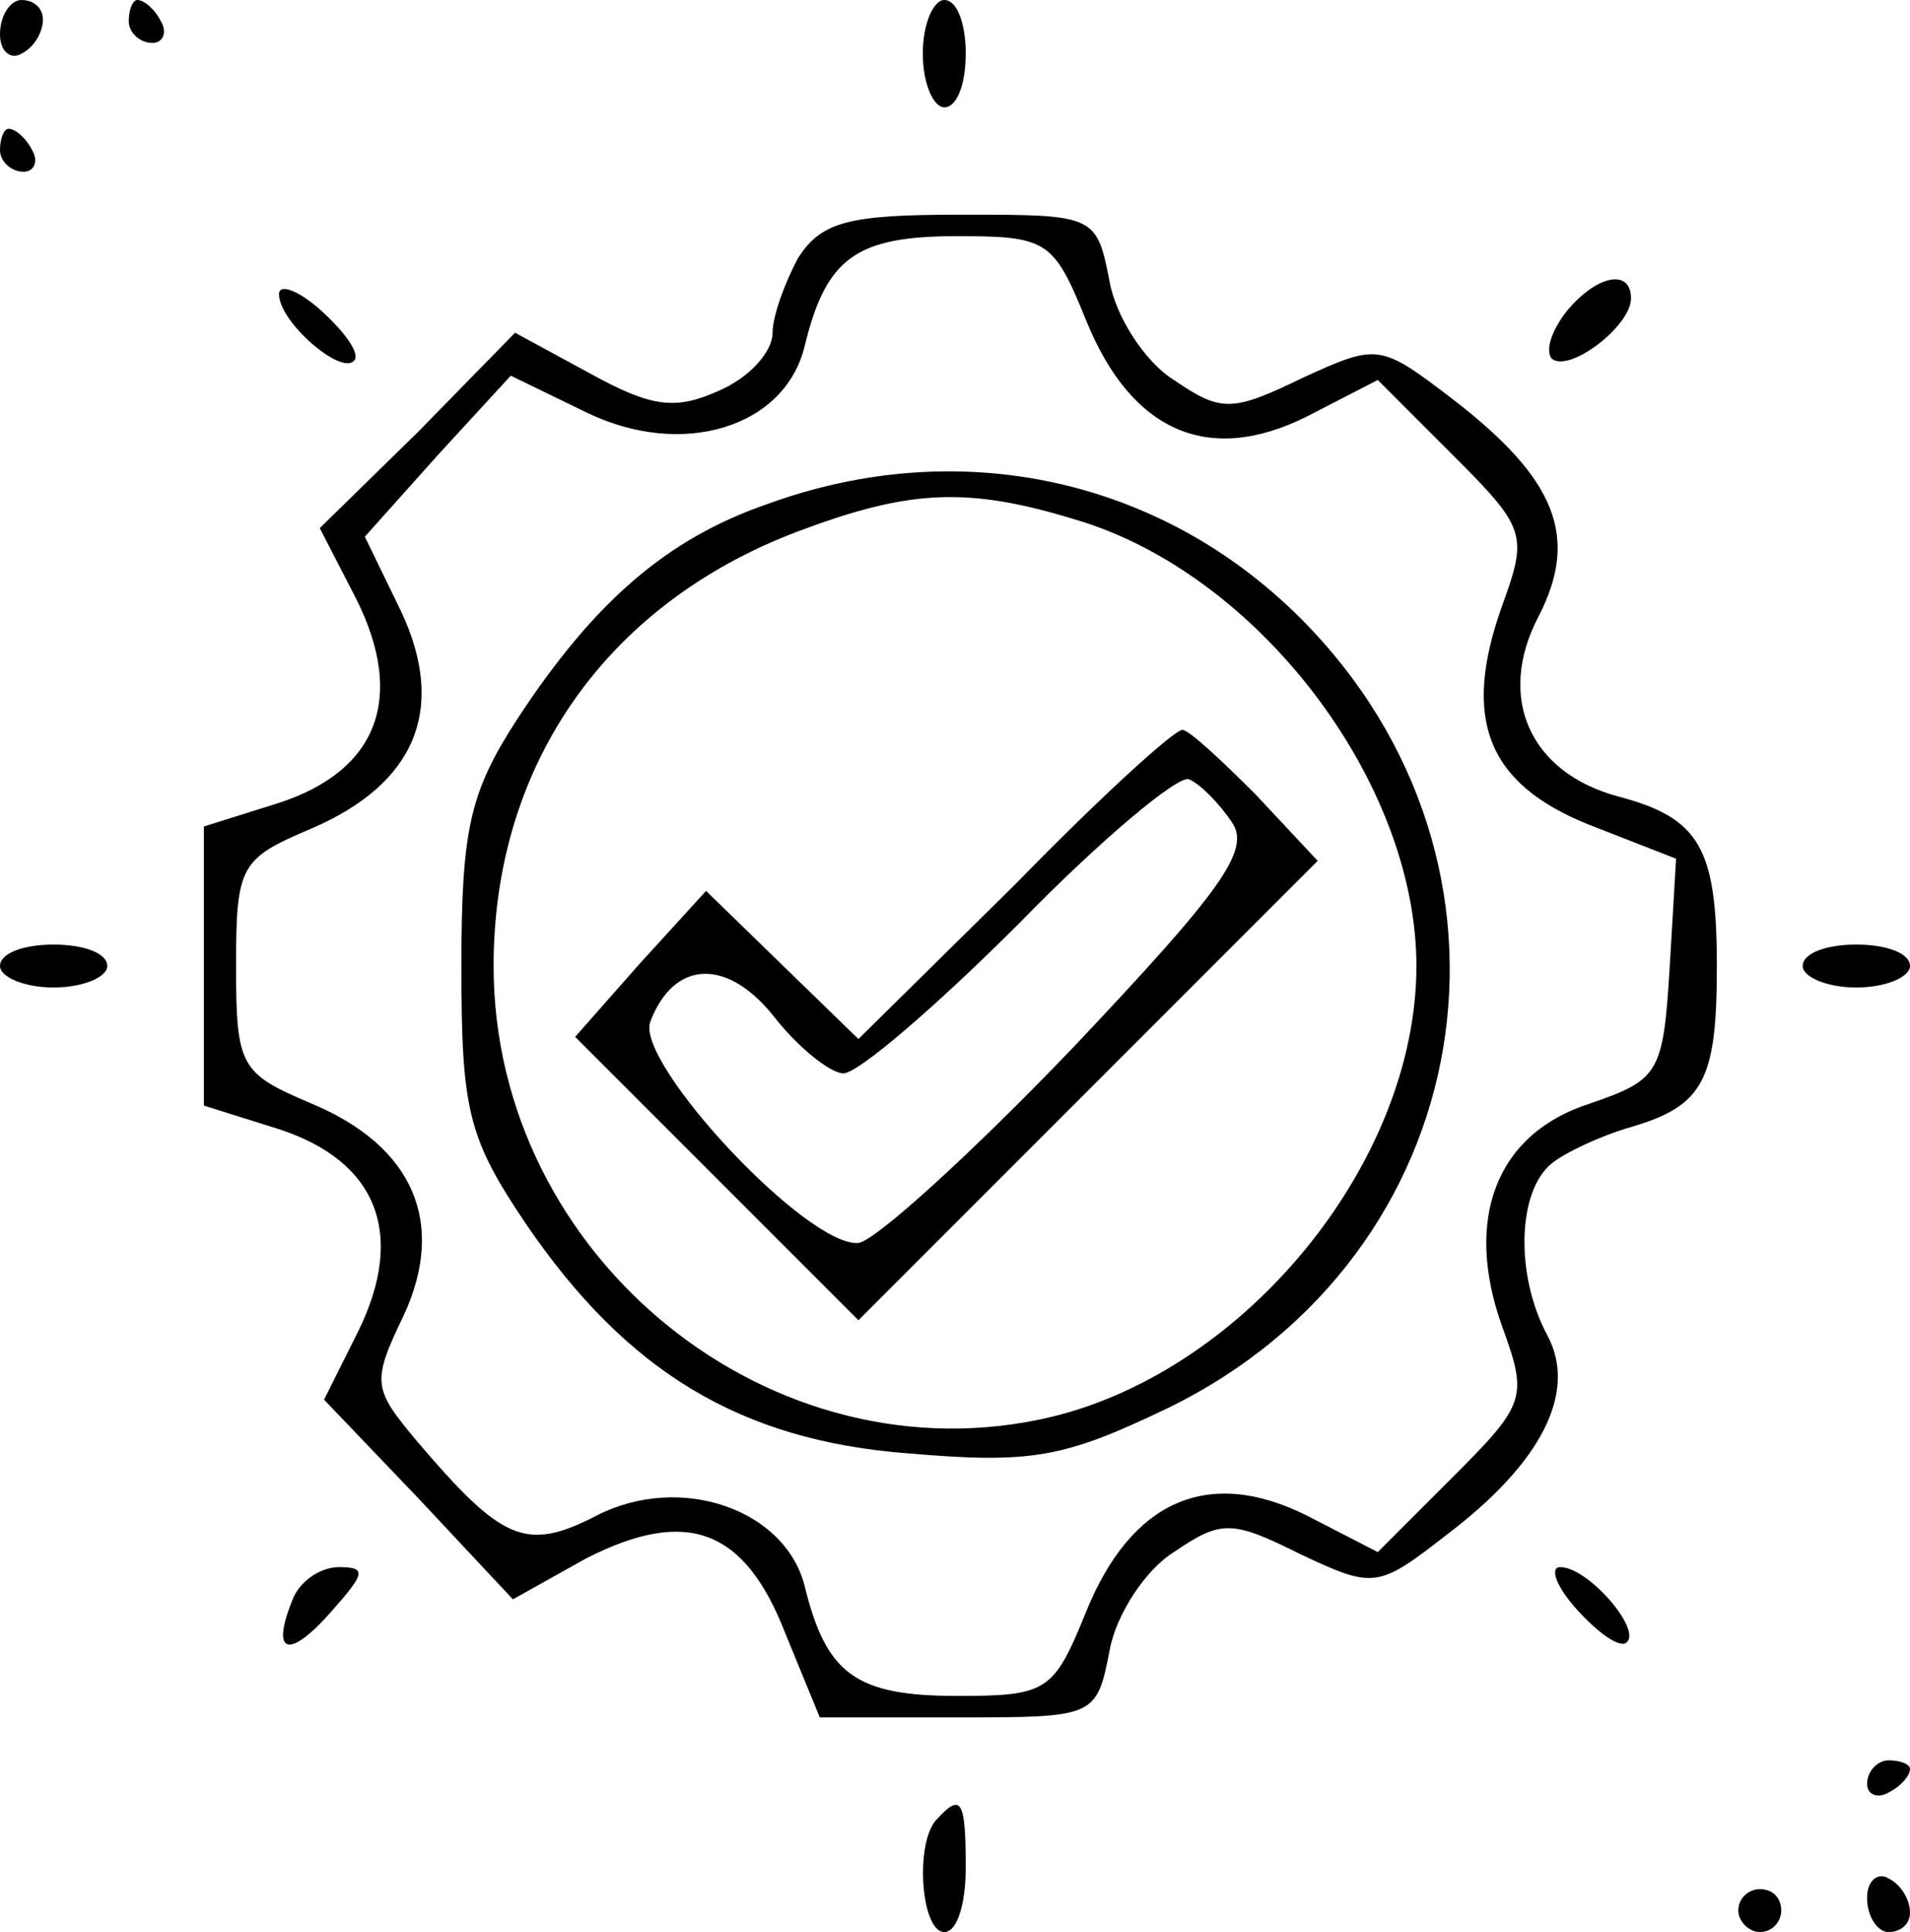 <?xml version="1.0" standalone="no"?>
<!DOCTYPE svg PUBLIC "-//W3C//DTD SVG 20010904//EN"
 "http://www.w3.org/TR/2001/REC-SVG-20010904/DTD/svg10.dtd">
<svg version="1.0" xmlns="http://www.w3.org/2000/svg"
 width="89pt" height="90pt" viewBox="0 0 89 90"
 preserveAspectRatio="xMidYMid meet">

<g transform="translate(0,90) scale(0.1,-0.1)"
fill="#000000" stroke="none">
<path d="M0 884 c0 -8 5 -12 10 -9 6 3 10 10 10 16 0 5 -4 9 -10 9 -5 0 -10
-7 -10 -16z"/>
<path d="M60 890 c0 -5 5 -10 11 -10 5 0 7 5 4 10 -3 6 -8 10 -11 10 -2 0 -4
-4 -4 -10z"/>
<path d="M430 875 c0 -14 5 -25 10 -25 6 0 10 11 10 25 0 14 -4 25 -10 25 -5
0 -10 -11 -10 -25z"/>
<path d="M0 830 c0 -5 5 -10 11 -10 5 0 7 5 4 10 -3 6 -8 10 -11 10 -2 0 -4
-4 -4 -10z"/>
<path d="M372 780 c-6 -11 -12 -27 -12 -35 0 -9 -11 -21 -25 -27 -20 -9 -31
-8 -60 8 l-35 19 -45 -46 -46 -45 17 -33 c23 -46 10 -80 -36 -95 l-35 -11 0
-65 0 -65 35 -11 c46 -15 59 -49 37 -94 l-16 -32 44 -46 44 -47 34 19 c47 24
74 14 93 -35 l16 -39 64 0 c64 0 65 0 71 31 3 17 17 38 30 46 22 15 27 15 59
-1 34 -16 36 -16 68 9 45 34 61 67 47 93 -15 28 -14 67 2 80 6 5 23 13 37 17
34 10 40 22 40 75 0 55 -8 69 -46 79 -41 11 -57 46 -37 84 19 37 8 64 -40 101
-34 26 -35 26 -70 10 -33 -16 -38 -16 -60 -1 -13 8 -27 29 -30 46 -6 31 -7 31
-69 31 -52 0 -65 -3 -76 -20z m134 -29 c21 -52 57 -68 103 -45 l33 17 35 -35
c34 -34 35 -37 23 -70 -19 -53 -7 -83 40 -102 l41 -16 -3 -51 c-3 -49 -5 -52
-37 -63 -44 -14 -59 -54 -41 -104 12 -33 11 -36 -23 -70 l-35 -35 -33 17 c-46
23 -82 7 -103 -45 -15 -37 -18 -39 -60 -39 -47 0 -61 10 -71 51 -9 36 -58 53
-97 33 -33 -17 -44 -12 -84 35 -20 24 -21 27 -6 58 20 43 5 79 -43 99 -33 14
-35 17 -35 64 0 47 2 50 35 64 49 21 63 56 42 101 l-17 35 34 38 34 37 35 -17
c45 -22 93 -7 102 31 10 41 24 51 71 51 42 0 45 -2 60 -39z"/>
<path d="M357 665 c-46 -16 -80 -45 -116 -100 -22 -34 -26 -51 -26 -115 0 -67
3 -80 30 -120 47 -69 100 -101 178 -107 58 -5 73 -2 121 21 146 71 176 254 62
368 -65 65 -159 86 -249 53z m144 -7 c85 -25 159 -122 159 -208 0 -91 -79
-188 -170 -210 -130 -31 -260 74 -260 210 0 95 54 171 146 204 49 18 76 19
125 4z"/>
<path d="M473 488 l-73 -72 -35 34 -36 35 -31 -34 -30 -34 66 -66 66 -66 107
107 107 107 -29 31 c-16 16 -31 30 -34 30 -4 0 -39 -32 -78 -72z m101 29 c9
-13 -5 -32 -74 -105 -47 -49 -92 -90 -100 -91 -24 -2 -104 84 -97 103 11 29
36 30 58 2 11 -14 26 -26 32 -26 7 0 44 32 82 70 38 39 74 69 79 67 5 -2 14
-11 20 -20z"/>
<path d="M130 763 c0 -13 29 -38 35 -31 3 3 -4 13 -15 23 -11 10 -20 13 -20 8z"/>
<path d="M730 755 c-7 -9 -10 -18 -7 -22 8 -7 37 15 37 28 0 14 -16 11 -30 -6z"/>
<path d="M0 450 c0 -5 11 -10 25 -10 14 0 25 5 25 10 0 6 -11 10 -25 10 -14 0
-25 -4 -25 -10z"/>
<path d="M840 450 c0 -5 11 -10 25 -10 14 0 25 5 25 10 0 6 -11 10 -25 10 -14
0 -25 -4 -25 -10z"/>
<path d="M136 154 c-10 -25 -1 -27 19 -4 15 17 16 20 3 20 -9 0 -19 -7 -22
-16z"/>
<path d="M735 150 c10 -11 20 -18 23 -15 7 6 -18 35 -31 35 -5 0 -2 -9 8 -20z"/>
<path d="M870 69 c0 -5 5 -7 10 -4 6 3 10 8 10 11 0 2 -4 4 -10 4 -5 0 -10 -5
-10 -11z"/>
<path d="M437 53 c-11 -10 -8 -53 3 -53 6 0 10 13 10 30 0 31 -2 35 -13 23z"/>
<path d="M870 16 c0 -9 5 -16 10 -16 6 0 10 4 10 9 0 6 -4 13 -10 16 -5 3 -10
-1 -10 -9z"/>
<path d="M810 10 c0 -5 5 -10 10 -10 6 0 10 5 10 10 0 6 -4 10 -10 10 -5 0
-10 -4 -10 -10z"/>
</g>
</svg>
